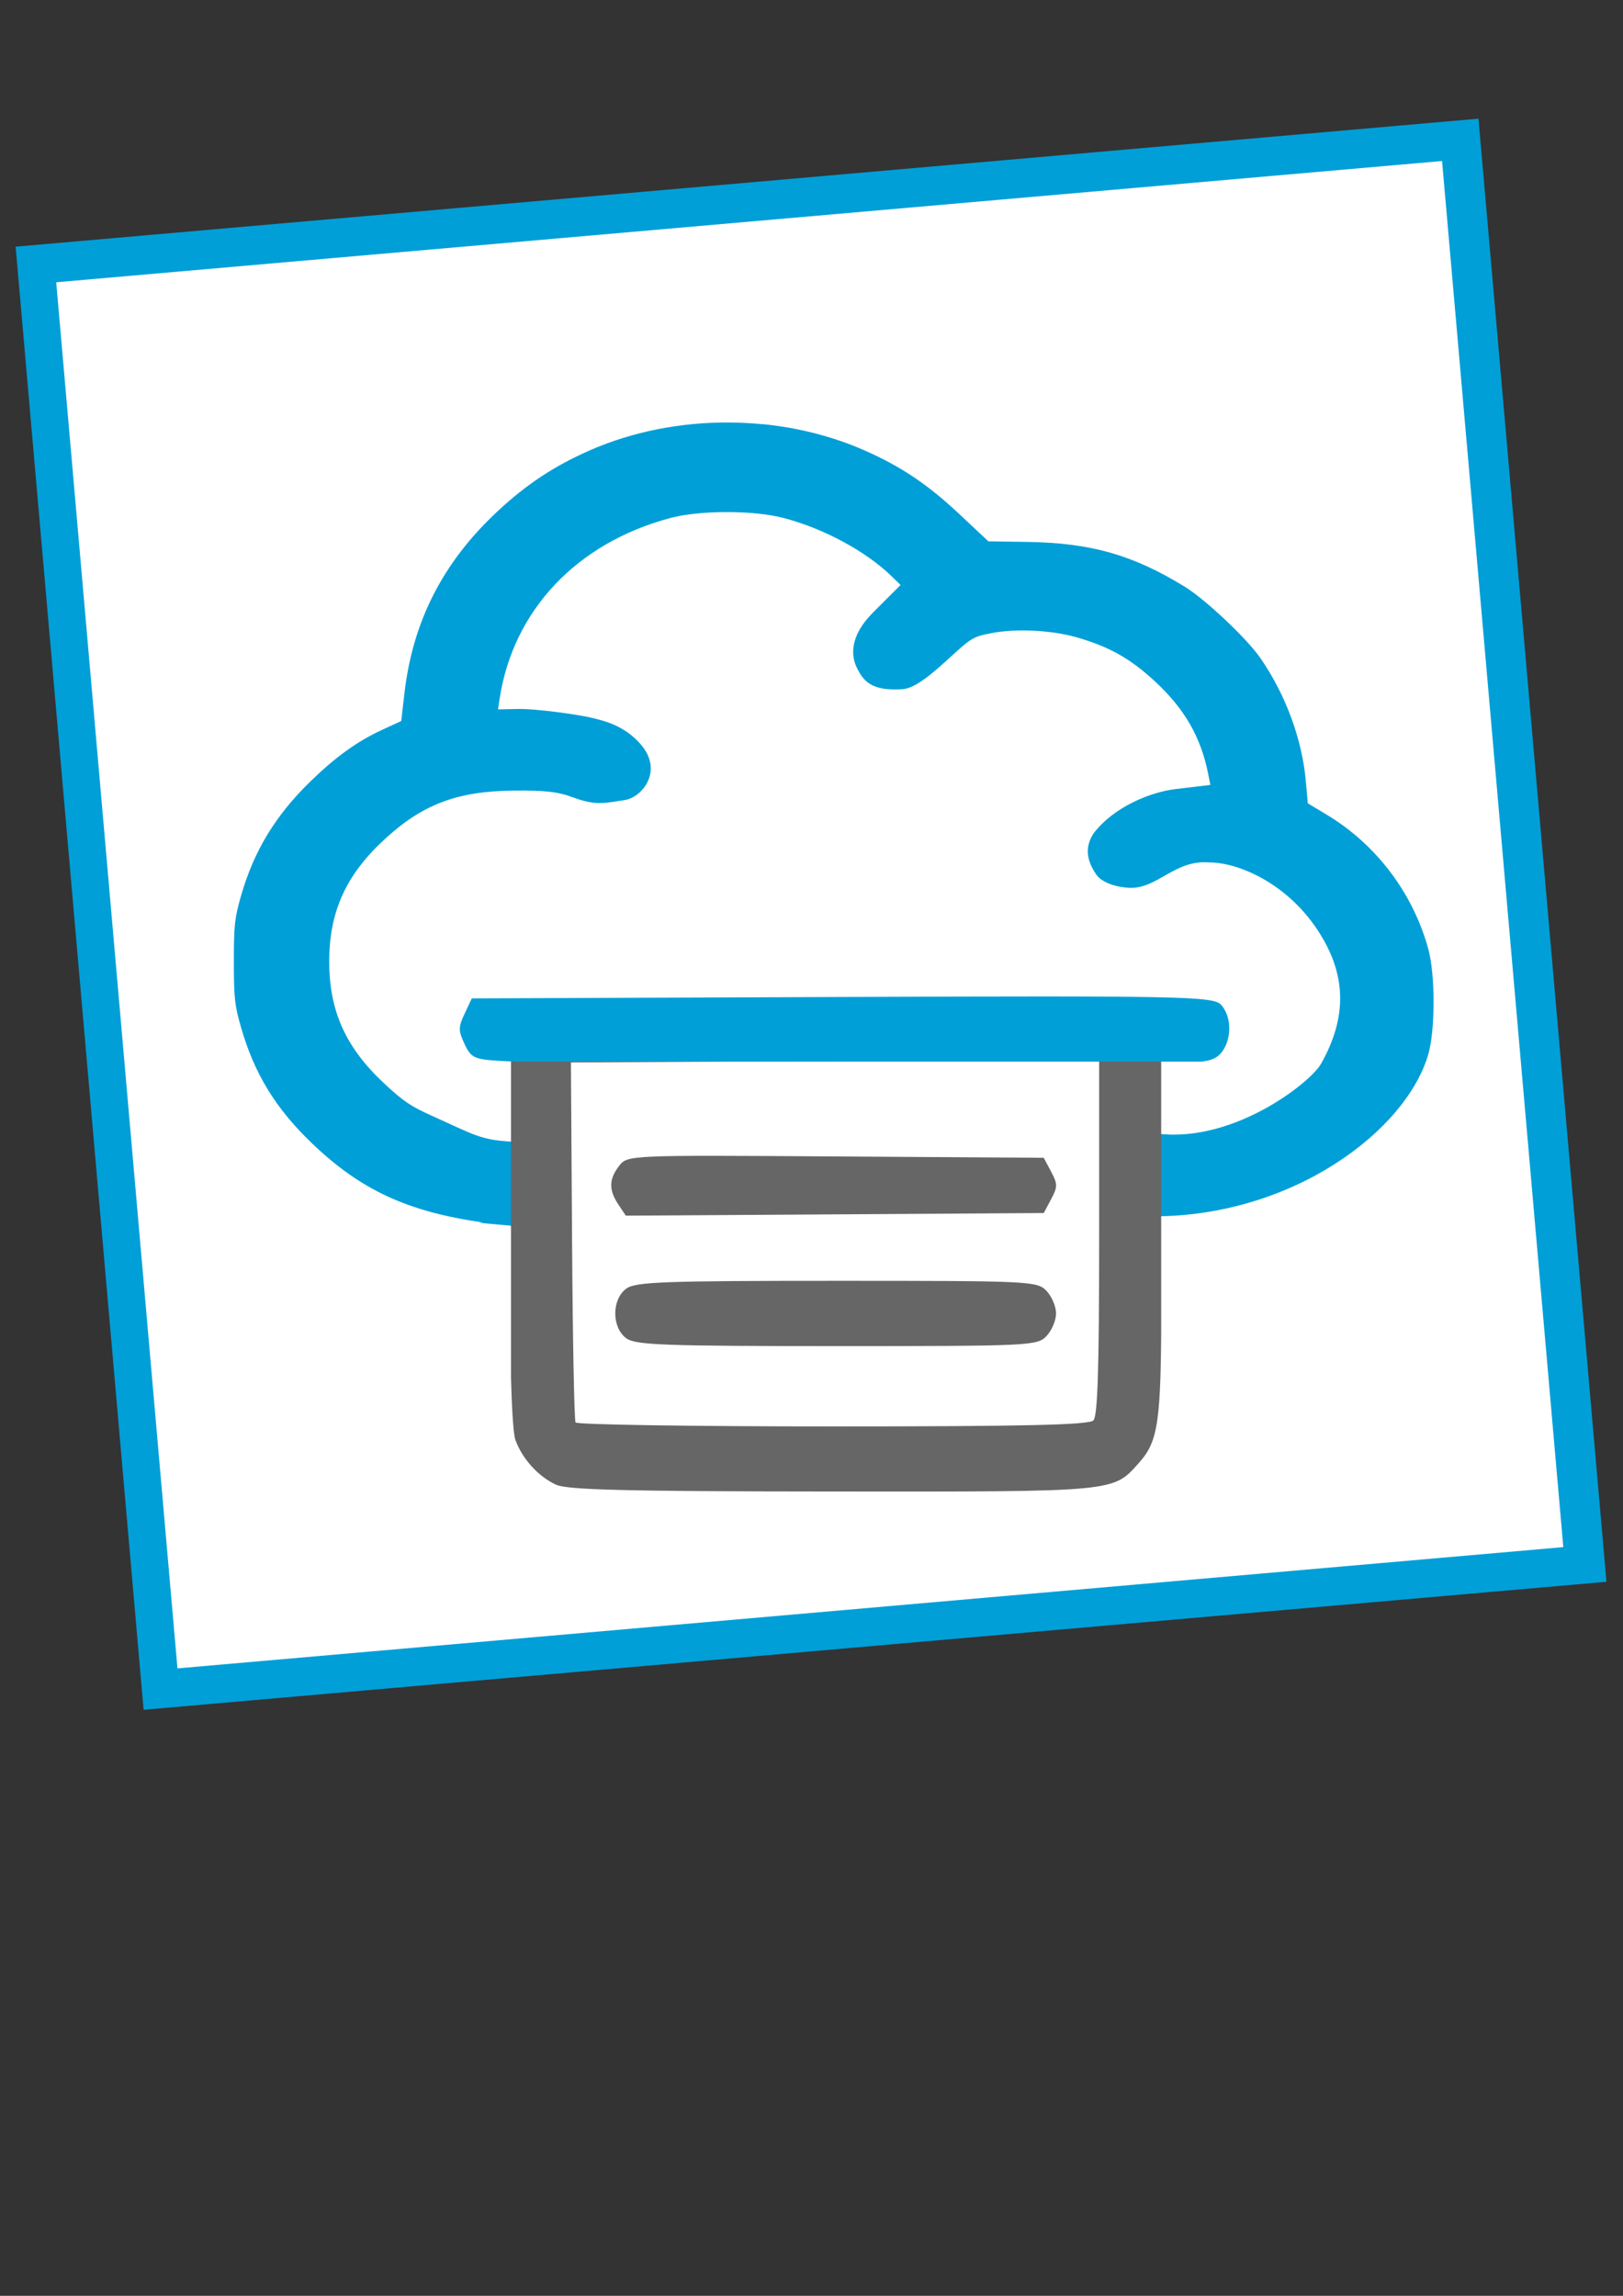 <?xml version="1.0" encoding="UTF-8" standalone="no"?>
<!-- Created with Inkscape (http://www.inkscape.org/) -->

<svg:svg
   xmlns:dc="http://purl.org/dc/elements/1.1/"
   xmlns:cc="http://creativecommons.org/ns#"
   xmlns:rdf="http://www.w3.org/1999/02/22-rdf-syntax-ns#"
   xmlns:svg="http://www.w3.org/2000/svg"
   xmlns:sodipodi="http://sodipodi.sourceforge.net/DTD/sodipodi-0.dtd"
   xmlns:inkscape="http://www.inkscape.org/namespaces/inkscape"
   width="210mm"
   height="297mm"
   viewBox="0 0 210 297"
   version="1.1"
   id="svg8"
   inkscape:version="0.92.4 (5da689c313, 2019-01-14)"
   sodipodi:docname="bckOptionOne.svg">
  <svg:rect x="0" y="0" width="210" height="297" fill="#333333" stroke="none"/>
  <svg:defs
     id="defs2">
    <svg:view
       viewBox="0 100 400 100"
       id="werbaslogo" />
    <svg:view
       id="werbaslogo"
       viewBox="0 100 400 100" />
    <svg:clipPath
       clipPathUnits="userSpaceOnUse"
       id="clipPath302">
      <svg:rect
         style="fill:#0000ff;fill-rule:evenodd"
         id="rect304"
         width="221.426"
         height="18.615"
         x="34.292"
         y="193.752" />
    </svg:clipPath>
    <svg:clipPath
       clipPathUnits="userSpaceOnUse"
       id="clipPath277">
      <svg:rect
         style="fill:#0000ff;fill-rule:evenodd"
         id="rect279"
         width="176.357"
         height="139.126"
         x="57.316"
         y="194.242" />
    </svg:clipPath>
    <svg:clipPath
       id="clipPath302-9"
       clipPathUnits="userSpaceOnUse">
      <svg:rect
         y="193.752"
         x="34.292"
         height="18.615"
         width="221.426"
         id="rect304-1"
         style="fill:#0000ff;fill-rule:evenodd" />
    </svg:clipPath>
    <svg:clipPath
       id="clipPath277-2"
       clipPathUnits="userSpaceOnUse">
      <svg:rect
         y="194.242"
         x="57.316"
         height="139.126"
         width="176.357"
         id="rect279-7"
         style="fill:#0000ff;fill-rule:evenodd" />
    </svg:clipPath>
    <svg:clipPath
       id="clipPath302-6"
       clipPathUnits="userSpaceOnUse">
      <svg:rect
         y="193.752"
         x="34.292"
         height="18.615"
         width="221.426"
         id="rect304-7"
         style="fill:#0000ff;fill-rule:evenodd" />
    </svg:clipPath>
    <svg:clipPath
       id="clipPath277-5"
       clipPathUnits="userSpaceOnUse">
      <svg:rect
         y="194.242"
         x="57.316"
         height="139.126"
         width="176.357"
         id="rect279-3"
         style="fill:#0000ff;fill-rule:evenodd" />
    </svg:clipPath>
    <svg:view
       id="werbaslogo"
       viewBox="0 100 400 100" />
    <svg:view
       viewBox="0 100 400 100"
       id="werbaslogo" />
    <svg:clipPath
       id="clipPath302-62"
       clipPathUnits="userSpaceOnUse">
      <svg:rect
         y="193.752"
         x="34.292"
         height="18.615"
         width="221.426"
         id="rect304-6"
         style="fill:#0000ff;fill-rule:evenodd" />
    </svg:clipPath>
    <svg:clipPath
       id="clipPath277-1"
       clipPathUnits="userSpaceOnUse">
      <svg:rect
         y="194.242"
         x="57.316"
         height="139.126"
         width="176.357"
         id="rect279-8"
         style="fill:#0000ff;fill-rule:evenodd" />
    </svg:clipPath>
    <svg:view
       id="werbaslogo"
       viewBox="0 100 400 100" />
    <svg:view
       viewBox="0 100 400 100"
       id="werbaslogo" />
    <svg:clipPath
       id="clipPath302-8"
       clipPathUnits="userSpaceOnUse">
      <svg:rect
         y="193.752"
         x="34.292"
         height="18.615"
         width="221.426"
         id="rect304-9"
         style="fill:#0000ff;fill-rule:evenodd" />
    </svg:clipPath>
    <svg:clipPath
       id="clipPath277-7"
       clipPathUnits="userSpaceOnUse">
      <svg:rect
         y="194.242"
         x="57.316"
         height="139.126"
         width="176.357"
         id="rect279-36"
         style="fill:#0000ff;fill-rule:evenodd" />
    </svg:clipPath>
  </svg:defs>
  <sodipodi:namedview
     id="base"
     pagecolor="#ffffff"
     bordercolor="#666666"
     borderopacity="1.0"
     inkscape:pageopacity="0.0"
     inkscape:pageshadow="2"
     inkscape:zoom="0.98994949"
     inkscape:cx="381.73459"
     inkscape:cy="692.83758"
     inkscape:document-units="mm"
     inkscape:current-layer="layer2"
     showgrid="false"
     inkscape:window-width="1850"
     inkscape:window-height="1016"
     inkscape:window-x="1990"
     inkscape:window-y="27"
     inkscape:window-maximized="1" />
  <svg:g
     inkscape:label="Layer 1"
     inkscape:groupmode="layer"
     id="layer1"
     transform="translate(5.292)">
    <svg:rect
       style="fill:#009fd7;fill-opacity:1;stroke-width:0.265"
       id="rect13"
       width="190"
       height="190"
       x="-6.039"
       y="31.506"
       transform="rotate(-5)" />
  </svg:g>
  <svg:g
     inkscape:groupmode="layer"
     id="layer2"
     inkscape:label="Layer 2"
     style="fill:#ffffff">
    <white />
    <svg:rect
       style="fill:#ffffff;fill-opacity:1;stroke-width:0.265"
       id="rect141"
       width="180"
       height="180"
       x="4.063"
       y="37.012"
       transform="rotate(-5)" />
  </svg:g>
  <svg:g
     id="g2143"
     transform="translate(-21.41,-120.614)">
    <svg:g
       inkscape:label="Layer 3"
       id="layer3-4"
       transform="translate(23.957,124.654)">
      <svg:g
         transform="matrix(3.37,0,0,3.382,-46.155,-651.321)"
         id="layer1-1">
        <svg:g
           id="layer1-2"
           transform="matrix(1.635,0,0,1.635,-138.945,17.362)">
          <svg:g
             id="g3209-1"
             transform="matrix(0.387,0,0,0.387,98.177,31.71)">
            <svg:g
               id="g3947-8"
               transform="matrix(1.236,-0.011,0.01,1.138,66.505,-1096.422)">
              <svg:g
                 id="g3068-5">
                <svg:path
                   sodipodi:nodetypes="cccccccccccccccccccccccccccccccccccccccccccccccccccccccccccccccccc"
                   inkscape:connector-curvature="0"
                   id="path3065-7"
                   transform="matrix(0.1,9.6025627e-4,-8.6775844e-4,0.109,-72.868,1130.756)"
                   d="m 346.621,221.377 c -23.653,-0.144 -47.349,4.394 -68.477,13.609 -17.345,7.57 -30.915,16.46 -45.07,29.529 -26.917,24.853 -41.772,53.645 -45.873,88.906 l -1.561,13.424 -9.199,4.207 c -12.354,5.657 -22.899,13.171 -35.4,25.234 -17.186,16.582 -27.778,33.941 -34.1,55.867 -3.098,10.743 -3.483,14.229 -3.482,31.953 1e-5,17.736 0.39,21.21 3.492,31.949 6.52,22.571 16.94,39.51 34.727,56.471 23.885,22.773 46.839,33.368 83.68,38.635 1.796,0.26 -10.607,-0.505 16.237,1.832 2.684,-0.024 -2.606,0.029 0,0 l -0.391,-41.079 c -5.006,0.044 0,0 0,0 -16.669,-0.816 -19.09,-3.111 -40.596,-12.706 -10.399,-4.639 -14.109,-7.15 -23.547,-15.916 -18.762,-17.429 -26.791,-35.189 -26.791,-59.246 1.2e-4,-24.06 8.056,-41.898 26.729,-59.139 18.883,-17.432 35.99,-23.897 63.842,-24.143 15.228,-0.138 21.418,0.455 29.104,3.293 11.15,4.118 15.528,2.798 25.227,1.354 8.786,-1.306 19.167,-14.126 8.256,-26.943 -8.4,-9.867 -19.382,-11.917 -23.461,-12.984 -6.044,-1.588 -27.749,-4.718 -37.324,-4.504 l -9.5,0.205 0.803,-5.197 c 6.616,-43.081 37.875,-75.927 83.785,-88.055 10.992,-2.91 28.567,-3.634 42.941,-2.164 4.792,0.482 9.216,1.232 12.934,2.207 19.586,5.136 40.259,16.234 52.742,28.32 l 4.42,4.268 -13.6,13.496 c -11.734,11.638 -10.53,21.348 -7.98,26.594 3.171,6.524 6.922,11.547 21.742,10.738 5.128,-0.045 11.326,-3.899 22.846,-14.377 12.009,-10.923 12.418,-11.17 21.551,-12.967 11.926,-2.348 29.6,-1.487 41.969,2.053 16.018,4.583 26.406,10.421 38.562,21.646 14.343,13.241 22.313,27.008 25.875,44.75 l 1.102,5.518 -17.252,2.051 c -11.778,1.386 -29.988,8.399 -40.146,21.619 -4.571,7.105 -3.082,13.569 1.445,20.072 1.978,2.841 7.219,5.808 15.891,6.389 13.954,0.814 22.578,-13.961 39.738,-12.34 14.341,-0.025 40.708,10.9 55.992,37.883 11.588,20.38 10.193,39.9 -1.395,60.279 -5.316,9.35 -45.096,40.331 -83.561,33.488 l 0.453,40.795 c 69.327,0.314 125.131,-41.962 135.821,-79.078 3.425,-11.891 3.424,-38.698 -0.008,-51.156 -7.521,-27.302 -25.545,-50.973 -49.875,-65.498 l -9.291,-5.557 -0.914,-10.434 c -1.812,-20.614 -9.806,-42.251 -22.25,-60.211 -6.63,-9.57 -26.998,-28.669 -37.225,-34.906 -25.438,-15.516 -46.143,-21.362 -77.283,-21.824 l -19.1,-0.283 -14.211,-13.246 C 444.025,251.492 430.964,242.792 412.908,234.912 c -15.602,-6.808 -32.601,-11.048 -49.951,-12.75 v 0.062 c -5.422,-0.532 -10.878,-0.815 -16.336,-0.848 z"
                   style="fill:#009fd7;fill-opacity:1;stroke-width:10.371" />
              </svg:g>
            </svg:g>
          </svg:g>
        </svg:g>
      </svg:g>
    </svg:g>
  </svg:g>
  <svg:g
     inkscape:groupmode="layer"
     id="layer3"
     inkscape:label="Layer 3">
    <svg:g
       style="enable-background:new"
       id="g1592"
       transform="translate(3.841,19.639)">
      <svg:g
         inkscape:label="Layer 3"
         id="layer4">
        <svg:path
           transform="matrix(0.477,0,0,0.497,34.94,11.862)"
           inkscape:connector-curvature="0"
           clip-path="url(#clipPath277-5)"
           id="path102-5"
           d="m 69.458,323.052 c -4.776,-2.136 -9.108,-6.739 -10.952,-11.636 -0.83,-2.206 -1.385,-15.351 -1.385,-32.821 V 249.454 L 48.888,248.789 C 31.987,247.423 17.859,237.61 10.76,222.304 l -3.637,-7.842 v -44.435 c 0,-43.431 0.067,-44.581 2.947,-50.866 7.283,-15.892 20.41,-25.246 37.229,-26.526 l 9.553,-0.727 0.52,-14.524 c 0.447,-12.499 0.993,-15.443 3.914,-21.111 4.112,-7.98 13.353,-16.822 21.58,-20.648 5.928,-2.757 7.409,-2.824 62.563,-2.824 h 56.491 l 6.493,3.267 c 3.571,1.797 9.225,6.054 12.563,9.46 8.189,8.355 11.597,17.621 12.438,33.819 l 0.653,12.566 9.393,0.715 c 11.351,0.864 20.312,5.034 27.906,12.987 11.892,12.455 13.406,20.895 12.808,71.375 -0.443,37.405 -0.45,37.485 -3.897,44.889 -7.306,15.694 -20.758,25.171 -38.032,26.795 l -8.509,0.8 -0.031,26.93 c -0.035,30.244 -0.785,35.339 -6.034,40.959 -7.17,7.678 -5.625,7.539 -83.175,7.483 -56.385,-0.041 -71.951,-0.413 -75.038,-1.794 z m 145.838,-16.713 c 1.153,-1.161 1.558,-13.565 1.558,-47.714 v -46.145 l -71.645,0.338 -71.645,0.338 0.309,46.339 c 0.17,25.486 0.595,46.805 0.945,47.376 0.35,0.57 31.75,1.037 69.778,1.037 52.045,0 69.526,-0.388 70.699,-1.568 z M 88.577,284.962 c -3.977,-2.803 -3.977,-10.118 0,-12.921 2.5,-1.763 10.138,-2.034 57.14,-2.034 52.523,0 54.337,0.083 56.851,2.614 1.429,1.438 2.597,4.084 2.597,5.881 0,1.797 -1.169,4.444 -2.597,5.881 -2.514,2.53 -4.329,2.614 -56.851,2.614 -47.002,0 -54.64,-0.272 -57.14,-2.034 z M 86.423,250.126 c -2.635,-3.787 -2.568,-6.617 0.242,-10.062 2.265,-2.778 2.469,-2.786 58.714,-2.432 l 56.441,0.356 1.997,3.594 c 1.798,3.234 1.798,3.954 0,7.188 l -1.997,3.594 -56.683,0.34 -56.683,0.34 z M 57.121,222.364 v -9.742 l -8.722,-0.386 c -7.983,-0.354 -8.89,-0.691 -10.714,-3.98 -1.791,-3.231 -1.79,-3.957 0.005,-7.188 l 1.998,-3.594 103.731,-0.335 c 95.138,-0.307 103.928,-0.155 106.114,1.836 2.965,2.7 3.076,7.978 0.234,11.138 -1.571,1.748 -4.015,2.39 -9.09,2.39 h -6.941 v 9.802 9.802 h 5.886 c 11.829,0 22.357,-7.468 25.973,-18.423 1.724,-5.223 1.985,-12.496 1.652,-45.947 l -0.395,-39.742 -3.896,-6.327 c -2.568,-4.17 -5.862,-7.372 -9.662,-9.392 l -5.766,-3.065 -103.533,0.349 -103.533,0.349 -5.515,3.921 c -10.597,7.534 -10.889,8.921 -11.319,53.896 -0.244,25.479 0.121,41.389 1.029,44.779 2.943,11 7.823,16.309 19.734,16.364 l 12.731,3.237 z M 218.152,138.008 c -3.263,-3.284 -3.299,-6.679 -0.115,-10.637 2.278,-2.831 3.45,-3.085 14.239,-3.085 12.369,0 14.57,0.9 16.278,6.656 0.525,1.769 -0.147,3.962 -1.903,6.208 -2.576,3.296 -3.305,3.473 -14.308,3.473 -9.862,0 -11.981,-0.39 -14.191,-2.614 z m -1.522,-58.022 c -0.47,-10.814 -0.992,-13.025 -4.375,-18.522 -2.506,-4.072 -5.832,-7.3 -9.565,-9.285 -5.714,-3.037 -5.805,-3.042 -57.38,-3.042 -33.207,0 -52.963,0.495 -55.313,1.385 -6.073,2.3 -13.312,10.396 -15.102,16.889 -0.895,3.247 -1.414,10.168 -1.153,15.379 l 0.475,9.475 h 71.474 71.474 z"
           style="fill:#666666;fill-opacity:1;stroke-width:1.303" />
      </svg:g>
      <svg:g
         inkscape:label="Layer 2"
         id="layer3-3">
        <svg:path
           transform="matrix(0.462,0,0,0.549,38.866,1.106)"
           inkscape:connector-curvature="0"
           clip-path="url(#clipPath302-6)"
           id="path102"
           d="m 69.458,323.052 c -4.776,-2.136 -9.108,-6.739 -10.952,-11.636 -0.83,-2.206 -1.385,-15.351 -1.385,-32.821 V 249.454 L 48.888,248.789 C 31.987,247.423 17.859,237.61 10.76,222.304 l -3.637,-7.842 v -44.435 c 0,-43.431 0.067,-44.581 2.947,-50.866 7.283,-15.892 20.41,-25.246 37.229,-26.526 l 9.553,-0.727 0.52,-14.524 c 0.447,-12.499 0.993,-15.443 3.914,-21.111 4.112,-7.98 13.353,-16.822 21.58,-20.648 5.928,-2.757 7.409,-2.824 62.563,-2.824 h 56.491 l 6.493,3.267 c 3.571,1.797 9.225,6.054 12.563,9.46 8.189,8.355 11.597,17.621 12.438,33.819 l 0.653,12.566 9.393,0.715 c 11.351,0.864 20.312,5.034 27.906,12.987 11.892,12.455 13.406,20.895 12.808,71.375 -0.443,37.405 -0.45,37.485 -3.897,44.889 -7.306,15.694 -20.758,25.171 -38.032,26.795 l -8.509,0.8 -0.031,26.93 c -0.035,30.244 -0.785,35.339 -6.034,40.959 -7.17,7.678 -5.625,7.539 -83.175,7.483 -56.385,-0.041 -71.951,-0.413 -75.038,-1.794 z m 145.838,-16.713 c 1.153,-1.161 1.558,-13.565 1.558,-47.714 v -46.145 l -71.645,0.338 -71.645,0.338 0.309,46.339 c 0.17,25.486 0.595,46.805 0.945,47.376 0.35,0.57 31.75,1.037 69.778,1.037 52.045,0 69.526,-0.388 70.699,-1.568 z M 88.577,284.962 c -3.977,-2.803 -3.977,-10.118 0,-12.921 2.5,-1.763 10.138,-2.034 57.14,-2.034 52.523,0 54.337,0.083 56.851,2.614 1.429,1.438 2.597,4.084 2.597,5.881 0,1.797 -1.169,4.444 -2.597,5.881 -2.514,2.53 -4.329,2.614 -56.851,2.614 -47.002,0 -54.64,-0.272 -57.14,-2.034 z M 86.423,250.126 c -2.635,-3.787 -2.568,-6.617 0.242,-10.062 2.265,-2.778 2.469,-2.786 58.714,-2.432 l 56.441,0.356 1.997,3.594 c 1.798,3.234 1.798,3.954 0,7.188 l -1.997,3.594 -56.683,0.34 -56.683,0.34 z M 57.121,222.364 v -9.742 l -8.722,-0.386 c -7.983,-0.354 -8.89,-0.691 -10.714,-3.98 -1.791,-3.231 -1.79,-3.957 0.005,-7.188 l 1.998,-3.594 103.731,-0.335 c 95.138,-0.307 103.928,-0.155 106.114,1.836 2.965,2.7 3.076,7.978 0.234,11.138 -1.571,1.748 -4.015,2.39 -9.09,2.39 h -6.941 v 9.802 9.802 h 5.886 c 11.829,0 22.357,-7.468 25.973,-18.423 1.724,-5.223 1.985,-12.496 1.652,-45.947 l -0.395,-39.742 -3.896,-6.327 c -2.568,-4.17 -5.862,-7.372 -9.662,-9.392 l -5.766,-3.065 -103.533,0.349 -103.533,0.349 -5.515,3.921 c -10.597,7.534 -10.889,8.921 -11.319,53.896 -0.244,25.479 0.121,41.389 1.029,44.779 2.943,11 7.823,16.309 19.734,16.364 l 12.731,3.237 z M 218.152,138.008 c -3.263,-3.284 -3.299,-6.679 -0.115,-10.637 2.278,-2.831 3.45,-3.085 14.239,-3.085 12.369,0 14.57,0.9 16.278,6.656 0.525,1.769 -0.147,3.962 -1.903,6.208 -2.576,3.296 -3.305,3.473 -14.308,3.473 -9.862,0 -11.981,-0.39 -14.191,-2.614 z m -1.522,-58.022 c -0.47,-10.814 -0.992,-13.025 -4.375,-18.522 -2.506,-4.072 -5.832,-7.3 -9.565,-9.285 -5.714,-3.037 -5.805,-3.042 -57.38,-3.042 -33.207,0 -52.963,0.495 -55.313,1.385 -6.073,2.3 -13.312,10.396 -15.102,16.889 -0.895,3.247 -1.414,10.168 -1.153,15.379 l 0.475,9.475 h 71.474 71.474 z"
           style="fill:#009fd7;fill-opacity:1;stroke-width:1.303" />
      </svg:g>
    </svg:g>
  </svg:g>
</svg:svg>
